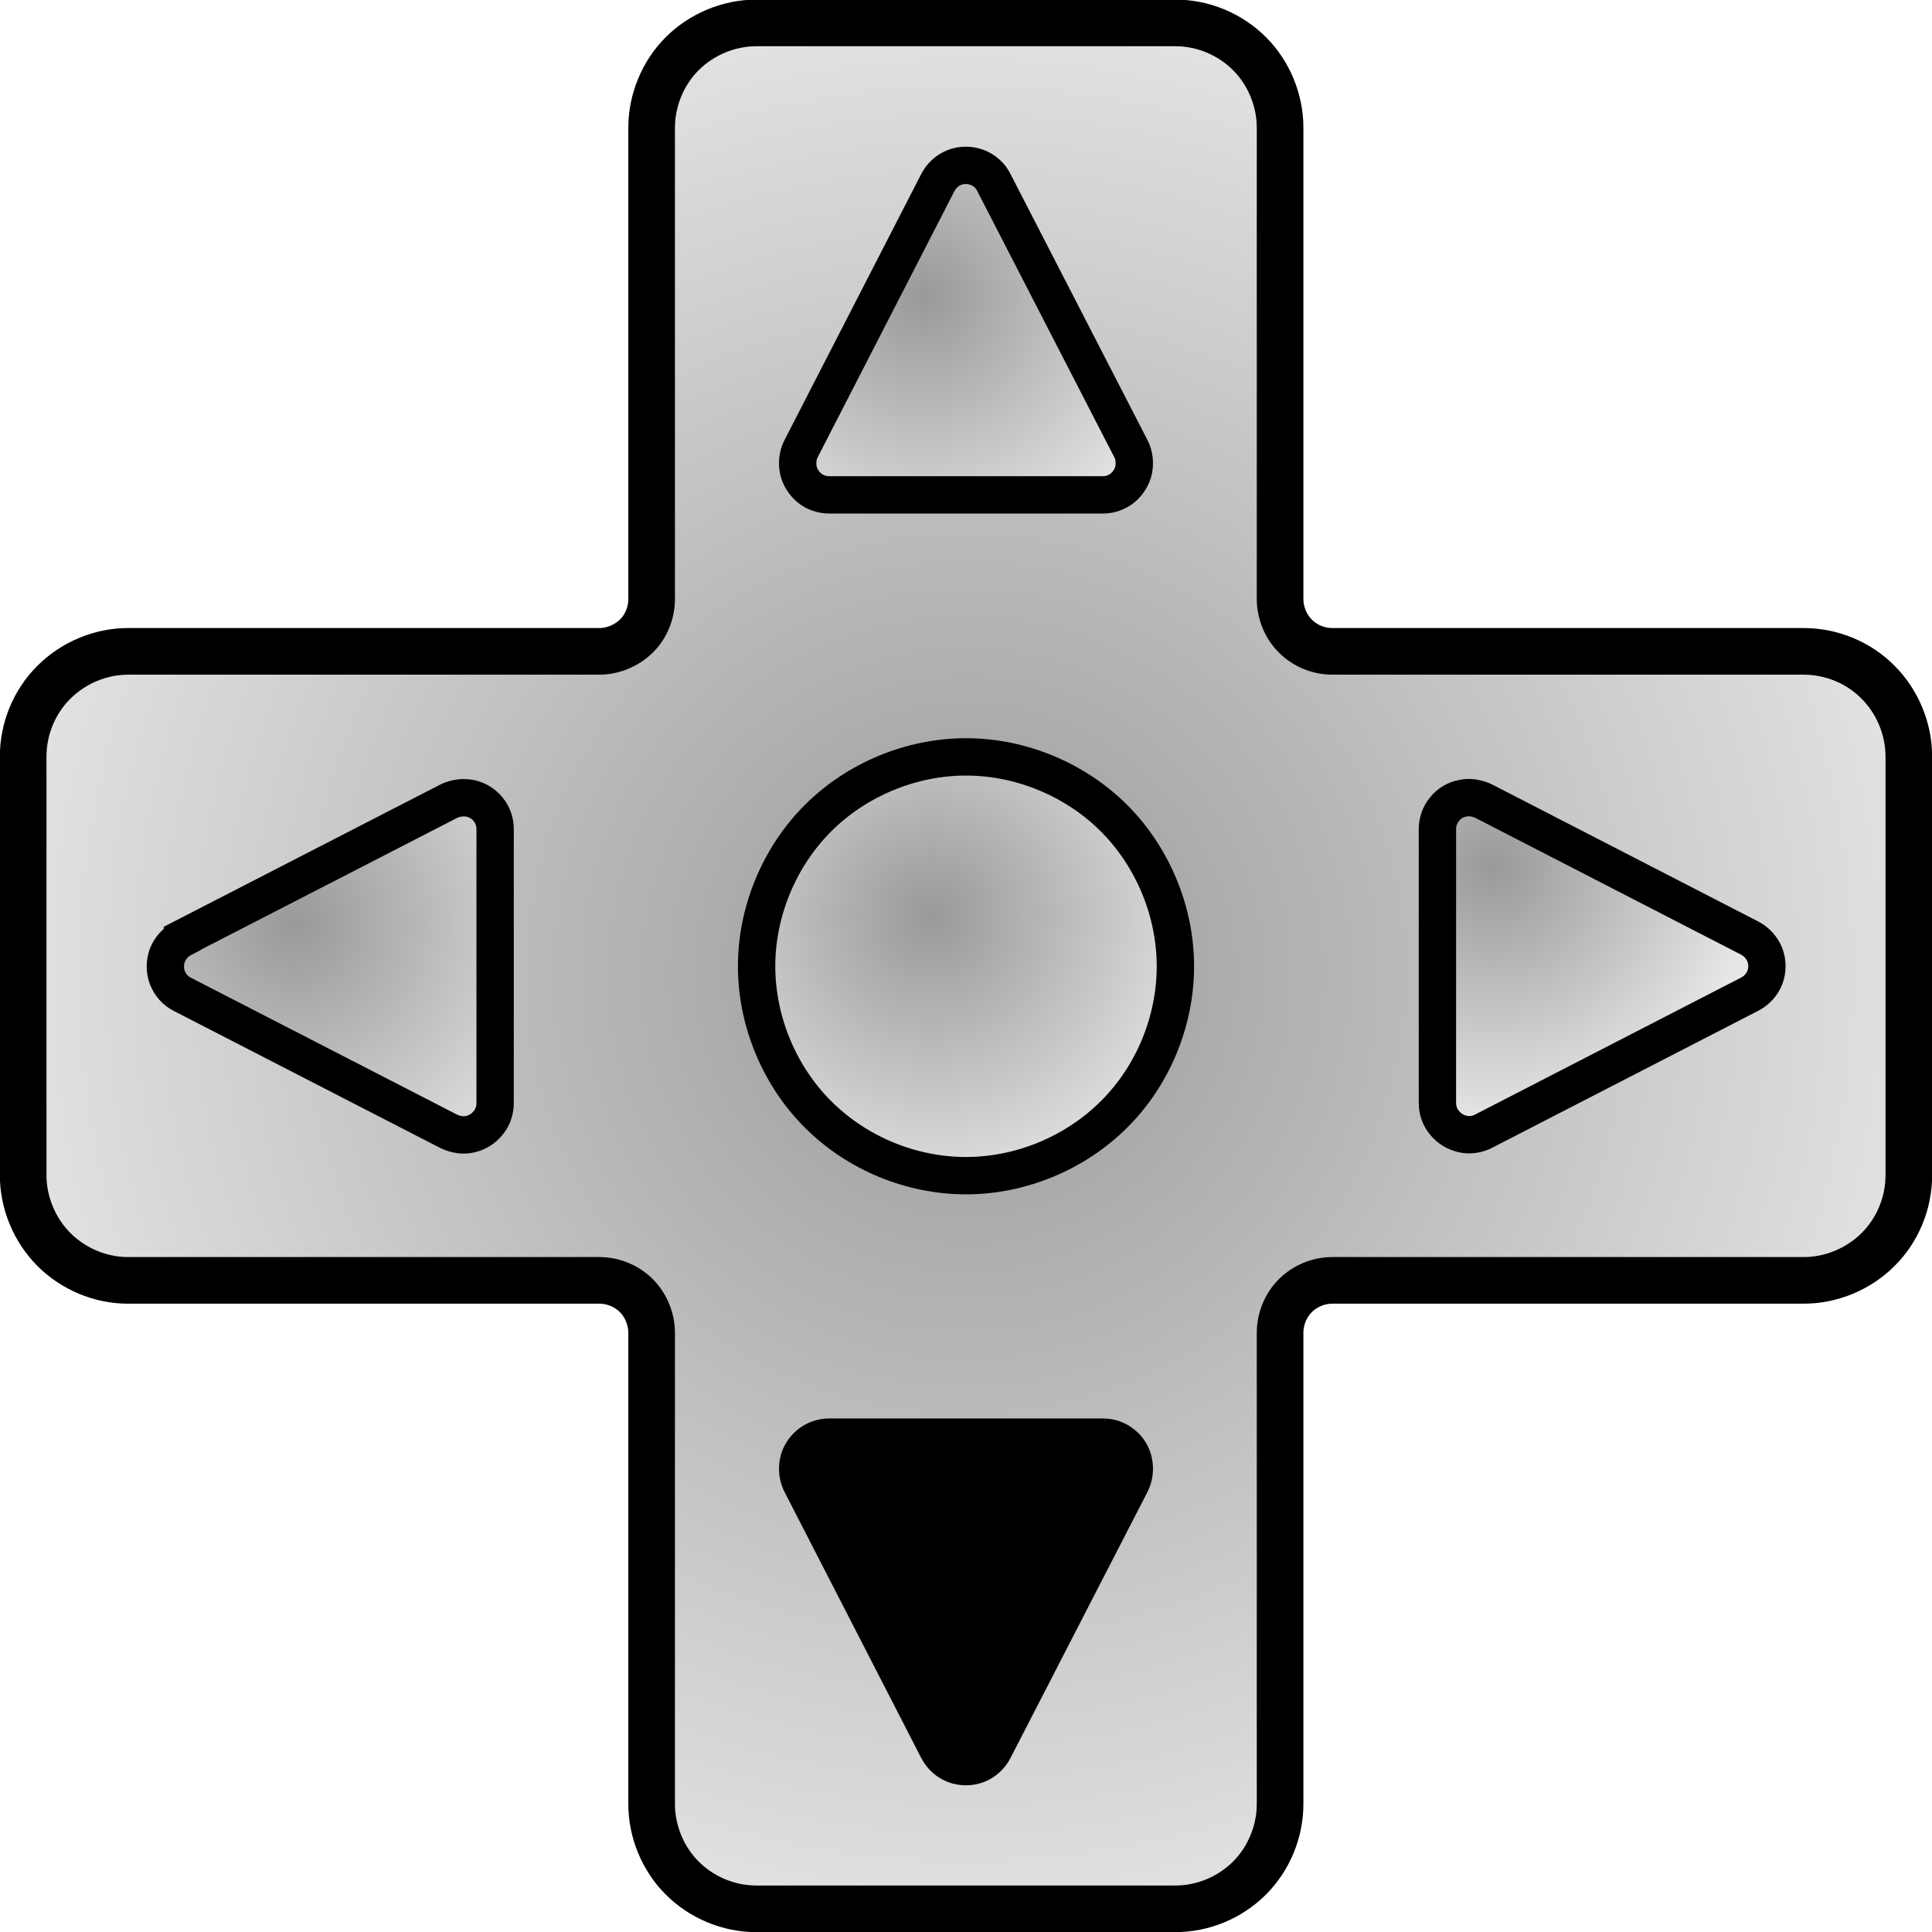 <?xml version="1.0" encoding="UTF-8" standalone="no"?>
<!-- Created with Inkscape (http://www.inkscape.org/) -->

<svg
   width="128"
   height="128"
   viewBox="0 0 7.086 7.086"
   version="1.1"
   id="svg1"
   sodipodi:docname="D_Pad_Down.svg"
   inkscape:version="1.3.2 (091e20ef0f, 2023-11-25)"
   xmlns:inkscape="http://www.inkscape.org/namespaces/inkscape"
   xmlns:sodipodi="http://sodipodi.sourceforge.net/DTD/sodipodi-0.dtd"
   xmlns="http://www.w3.org/2000/svg"
   xmlns:svg="http://www.w3.org/2000/svg">
  <sodipodi:namedview
     id="namedview1"
     pagecolor="#ffffff"
     bordercolor="#000000"
     borderopacity="0.25"
     inkscape:showpageshadow="2"
     inkscape:pageopacity="0.0"
     inkscape:pagecheckerboard="0"
     inkscape:deskcolor="#d1d1d1"
     inkscape:zoom="9.1484375"
     inkscape:cx="63.945346"
     inkscape:cy="64"
     inkscape:window-width="1990"
     inkscape:window-height="1207"
     inkscape:window-x="126"
     inkscape:window-y="1198"
     inkscape:window-maximized="0"
     inkscape:current-layer="svg1" />
  <defs
     id="defs1">
    <radialGradient
       fx="0"
       fy="0"
       cx="0"
       cy="0"
       r="1"
       gradientUnits="userSpaceOnUse"
       gradientTransform="matrix(3.689,0,0,3.689,112.287,120.252)"
       spreadMethod="pad"
       id="radialGradient382">
      <stop
         style="stop-opacity:1;stop-color:#999999;"
         offset="0"
         id="stop381" />
      <stop
         style="stop-opacity:1;stop-color:#e6e6e6;"
         offset="1"
         id="stop382" />
    </radialGradient>
    <radialGradient
       fx="0"
       fy="0"
       cx="0"
       cy="0"
       r="1"
       gradientUnits="userSpaceOnUse"
       gradientTransform="matrix(0.952,0,0,0.952,114.22,119.857)"
       spreadMethod="pad"
       id="radialGradient384">
      <stop
         style="stop-opacity:1;stop-color:#999999;"
         offset="0"
         id="stop383" />
      <stop
         style="stop-opacity:1;stop-color:#e6e6e6;"
         offset="1"
         id="stop384" />
    </radialGradient>
    <radialGradient
       fx="0"
       fy="0"
       cx="0"
       cy="0"
       r="1"
       gradientUnits="userSpaceOnUse"
       gradientTransform="matrix(1.14,0,0,1.14,109.827,120.069)"
       spreadMethod="pad"
       id="radialGradient386">
      <stop
         style="stop-opacity:1;stop-color:#999999;"
         offset="0"
         id="stop385" />
      <stop
         style="stop-opacity:1;stop-color:#e6e6e6;"
         offset="1"
         id="stop386" />
    </radialGradient>
    <radialGradient
       fx="0"
       fy="0"
       cx="0"
       cy="0"
       r="1"
       gradientUnits="userSpaceOnUse"
       gradientTransform="matrix(1.059,0,0,1.059,111.887,122.068)"
       spreadMethod="pad"
       id="radialGradient388">
      <stop
         style="stop-opacity:1;stop-color:#999999;"
         offset="0"
         id="stop387" />
      <stop
         style="stop-opacity:1;stop-color:#e6e6e6;"
         offset="1"
         id="stop388" />
    </radialGradient>
    <radialGradient
       fx="0"
       fy="0"
       cx="0"
       cy="0"
       r="1"
       gradientUnits="userSpaceOnUse"
       gradientTransform="matrix(1.016,0,0,1.016,112.13,117.766)"
       spreadMethod="pad"
       id="radialGradient390">
      <stop
         style="stop-opacity:1;stop-color:#999999;"
         offset="0"
         id="stop389" />
      <stop
         style="stop-opacity:1;stop-color:#e6e6e6;"
         offset="1"
         id="stop390" />
    </radialGradient>
    <radialGradient
       fx="0"
       fy="0"
       cx="0"
       cy="0"
       r="1"
       gradientUnits="userSpaceOnUse"
       gradientTransform="matrix(1.091,0,0,1.091,112.161,120.039)"
       spreadMethod="pad"
       id="radialGradient392">
      <stop
         style="stop-opacity:1;stop-color:#999999;"
         offset="0"
         id="stop391" />
      <stop
         style="stop-opacity:1;stop-color:#e6e6e6;"
         offset="1"
         id="stop392" />
    </radialGradient>
  </defs>
  <g
     id="layer1"
     transform="translate(-108.744,-116.681)">
    <path
       id="path382"
       d="m 113.631,121.377 c -0.05,0 -0.1,0.02 -0.136,0.056 -0.036,0.036 -0.056,0.086 -0.056,0.136 v 1.729 c 0,0.1 -0.041,0.2 -0.112,0.271 -0.072,0.072 -0.171,0.113 -0.272,0.113 h -1.537 c -0.101,0 -0.2,-0.041 -0.272,-0.113 -0.071,-0.071 -0.112,-0.171 -0.112,-0.271 v -1.729 c 0,-0.05 -0.021,-0.101 -0.056,-0.136 -0.036,-0.036 -0.086,-0.056 -0.136,-0.056 h -1.729 c -0.101,0 -0.2,-0.042 -0.271,-0.113 -0.071,-0.071 -0.113,-0.171 -0.113,-0.272 v -1.537 c 0,-0.101 0.041,-0.201 0.113,-0.272 0.071,-0.071 0.171,-0.113 0.271,-0.113 h 1.729 c 0.05,0 0.1,-0.021 0.136,-0.056 0.036,-0.035 0.056,-0.086 0.056,-0.136 v -1.729 c 0,-0.1 0.041,-0.2 0.112,-0.271 0.071,-0.071 0.171,-0.113 0.272,-0.113 h 1.537 c 0.101,0 0.2,0.041 0.272,0.113 0.071,0.071 0.112,0.171 0.112,0.271 v 1.729 c 0,0.051 0.021,0.101 0.056,0.136 0.036,0.036 0.085,0.056 0.136,0.056 h 1.729 c 0.101,0 0.201,0.041 0.272,0.113 0.071,0.071 0.113,0.171 0.113,0.272 v 1.537 c 0,0.101 -0.041,0.201 -0.113,0.272 -0.071,0.071 -0.171,0.113 -0.272,0.113 h -1.729"
       style="fill:url(#radialGradient382);stroke:none;stroke-width:0.353" />
    <path
       id="path383"
       d="m 113.631,121.377 c -0.05,0 -0.1,0.02 -0.136,0.056 -0.036,0.036 -0.056,0.086 -0.056,0.136 v 1.729 c 0,0.1 -0.041,0.2 -0.112,0.271 -0.072,0.072 -0.171,0.113 -0.272,0.113 h -1.537 c -0.101,0 -0.2,-0.041 -0.272,-0.113 -0.071,-0.071 -0.112,-0.171 -0.112,-0.271 v -1.729 c 0,-0.05 -0.021,-0.101 -0.056,-0.136 -0.036,-0.036 -0.086,-0.056 -0.136,-0.056 h -1.729 c -0.101,0 -0.2,-0.042 -0.271,-0.113 -0.071,-0.071 -0.113,-0.171 -0.113,-0.272 v -1.537 c 0,-0.101 0.041,-0.201 0.113,-0.272 0.071,-0.071 0.171,-0.113 0.271,-0.113 h 1.729 c 0.05,0 0.1,-0.021 0.136,-0.056 0.036,-0.035 0.056,-0.086 0.056,-0.136 v -1.729 c 0,-0.1 0.041,-0.2 0.112,-0.271 0.071,-0.071 0.171,-0.113 0.272,-0.113 h 1.537 c 0.101,0 0.2,0.041 0.272,0.113 0.071,0.071 0.112,0.171 0.112,0.271 v 1.729 c 0,0.051 0.021,0.101 0.056,0.136 0.036,0.036 0.085,0.056 0.136,0.056 h 1.729 c 0.101,0 0.201,0.041 0.272,0.113 0.071,0.071 0.113,0.171 0.113,0.272 v 1.537 c 0,0.101 -0.041,0.201 -0.113,0.272 -0.071,0.071 -0.171,0.113 -0.272,0.113 z"
       style="fill:none;stroke:#000000;stroke-width:0.171;stroke-linecap:round;stroke-linejoin:round;stroke-miterlimit:4;stroke-dasharray:none;stroke-opacity:1" />
    <path
       id="path384"
       d="m 114.016,120.727 v -1.005 c 0,-0.026 0.009,-0.053 0.026,-0.073 0.016,-0.021 0.04,-0.035 0.066,-0.04 0.026,-0.006 0.053,-0.001 0.077,0.01 l 0.977,0.503 c 0.025,0.013 0.045,0.036 0.055,0.061 0.01,0.027 0.01,0.057 0,0.083 -0.01,0.026 -0.03,0.048 -0.055,0.061 l -0.977,0.503 c -0.023,0.012 -0.051,0.016 -0.077,0.01 -0.026,-0.006 -0.049,-0.02 -0.066,-0.041 -0.017,-0.02 -0.026,-0.046 -0.026,-0.073"
       style="fill:url(#radialGradient384);stroke:none;stroke-width:0.353" />
    <path
       id="path385"
       d="m 114.016,120.727 v -1.005 c 0,-0.026 0.009,-0.053 0.026,-0.073 0.016,-0.021 0.04,-0.035 0.066,-0.04 0.026,-0.006 0.053,-0.001 0.077,0.01 l 0.977,0.503 c 0.025,0.013 0.045,0.036 0.055,0.061 0.01,0.027 0.01,0.057 0,0.083 -0.01,0.026 -0.03,0.048 -0.055,0.061 l -0.977,0.503 c -0.023,0.012 -0.051,0.016 -0.077,0.01 -0.026,-0.006 -0.049,-0.02 -0.066,-0.041 -0.017,-0.02 -0.026,-0.046 -0.026,-0.073 z"
       style="fill:none;stroke:#000000;stroke-width:0.137;stroke-linecap:butt;stroke-linejoin:miter;stroke-miterlimit:4;stroke-dasharray:none;stroke-opacity:1" />
    <path
       id="path386"
       d="m 109.413,120.122 0.978,-0.503 c 0.023,-0.011 0.051,-0.015 0.077,-0.01 0.025,0.005 0.049,0.019 0.066,0.04 0.017,0.02 0.026,0.047 0.026,0.073 v 1.005 c 0,0.026 -0.009,0.053 -0.026,0.073 -0.017,0.021 -0.04,0.035 -0.066,0.041 -0.026,0.006 -0.053,10e-4 -0.077,-0.01 l -0.978,-0.503 c -0.025,-0.012 -0.045,-0.035 -0.055,-0.061 -0.01,-0.026 -0.01,-0.056 0,-0.083 0.01,-0.025 0.03,-0.048 0.055,-0.061"
       style="fill:url(#radialGradient386);stroke:none;stroke-width:0.353" />
    <path
       id="path387"
       d="m 109.413,120.122 0.978,-0.503 c 0.023,-0.011 0.051,-0.015 0.077,-0.01 0.025,0.005 0.049,0.019 0.066,0.04 0.017,0.02 0.026,0.047 0.026,0.073 v 1.005 c 0,0.026 -0.009,0.053 -0.026,0.073 -0.017,0.021 -0.04,0.035 -0.066,0.041 -0.026,0.006 -0.053,10e-4 -0.077,-0.01 l -0.978,-0.503 c -0.025,-0.012 -0.045,-0.035 -0.055,-0.061 -0.01,-0.026 -0.01,-0.056 0,-0.083 0.01,-0.025 0.03,-0.048 0.055,-0.061 z"
       style="fill:none;stroke:#000000;stroke-width:0.137;stroke-linecap:butt;stroke-linejoin:miter;stroke-miterlimit:4;stroke-dasharray:none;stroke-opacity:1" />
    <path
       id="path388"
       d="m 111.682,122.121 c -0.012,-0.024 -0.015,-0.051 -0.01,-0.077 0.005,-0.026 0.02,-0.049 0.04,-0.066 0.021,-0.017 0.047,-0.026 0.073,-0.026 h 1.005 c 0.026,0 0.052,0.009 0.072,0.026 0.021,0.016 0.035,0.04 0.04,0.066 0.005,0.025 0.002,0.053 -0.01,0.077 l -0.503,0.977 c -0.013,0.025 -0.035,0.045 -0.061,0.055 -0.026,0.01 -0.056,0.01 -0.083,0 -0.026,-0.01 -0.048,-0.03 -0.061,-0.055 l -0.503,-0.977"
       style="fill:url(#radialGradient388);stroke:none;stroke-width:0.353" />
    <path
       id="path389"
       d="m 111.682,122.121 c -0.012,-0.024 -0.015,-0.051 -0.01,-0.077 0.005,-0.026 0.02,-0.049 0.04,-0.066 0.021,-0.017 0.047,-0.026 0.073,-0.026 h 1.005 c 0.026,0 0.052,0.009 0.072,0.026 0.021,0.016 0.035,0.04 0.04,0.066 0.005,0.025 0.002,0.053 -0.01,0.077 l -0.503,0.977 c -0.013,0.025 -0.035,0.045 -0.061,0.055 -0.026,0.01 -0.056,0.01 -0.083,0 -0.026,-0.01 -0.048,-0.03 -0.061,-0.055 z"
       style="fill:#000000;stroke:#000000;stroke-width:0.137;stroke-linecap:butt;stroke-linejoin:miter;stroke-miterlimit:4;stroke-dasharray:none;stroke-opacity:1;fill-opacity:1" />
    <path
       id="path390"
       d="m 112.184,117.35 c 0.013,-0.025 0.035,-0.045 0.061,-0.055 0.026,-0.01 0.056,-0.01 0.083,0 0.026,0.01 0.049,0.03 0.061,0.055 l 0.503,0.977 c 0.012,0.023 0.015,0.051 0.01,0.077 -0.005,0.025 -0.02,0.049 -0.04,0.066 -0.021,0.017 -0.046,0.026 -0.072,0.026 h -1.005 c -0.026,0 -0.053,-0.009 -0.073,-0.026 -0.02,-0.017 -0.035,-0.041 -0.04,-0.066 -0.005,-0.026 -0.002,-0.054 0.01,-0.077 l 0.503,-0.977"
       style="fill:url(#radialGradient390);stroke:none;stroke-width:0.353" />
    <path
       id="path391"
       d="m 112.184,117.35 c 0.013,-0.025 0.035,-0.045 0.061,-0.055 0.026,-0.01 0.056,-0.01 0.083,0 0.026,0.01 0.049,0.03 0.061,0.055 l 0.503,0.977 c 0.012,0.023 0.015,0.051 0.01,0.077 -0.005,0.025 -0.02,0.049 -0.04,0.066 -0.021,0.017 -0.046,0.026 -0.072,0.026 h -1.005 c -0.026,0 -0.053,-0.009 -0.073,-0.026 -0.02,-0.017 -0.035,-0.041 -0.04,-0.066 -0.005,-0.026 -0.002,-0.054 0.01,-0.077 z"
       style="fill:none;stroke:#000000;stroke-width:0.137;stroke-linecap:butt;stroke-linejoin:miter;stroke-miterlimit:4;stroke-dasharray:none;stroke-opacity:1"
       inkscape:label="path391" />
    <path
       id="path392"
       d="m 113.055,120.225 c 0,-0.201 -0.083,-0.401 -0.225,-0.543 -0.142,-0.142 -0.342,-0.225 -0.543,-0.225 -0.201,0 -0.401,0.083 -0.543,0.225 -0.142,0.142 -0.225,0.342 -0.225,0.543 0,0.201 0.083,0.401 0.225,0.543 0.143,0.143 0.342,0.225 0.543,0.225 0.201,0 0.401,-0.083 0.543,-0.225 0.143,-0.142 0.225,-0.342 0.225,-0.543"
       style="fill:url(#radialGradient392);stroke:#000000;stroke-width:0.137;stroke-linecap:butt;stroke-linejoin:miter;stroke-miterlimit:4;stroke-dasharray:none;stroke-opacity:1" />
  </g>
</svg>
